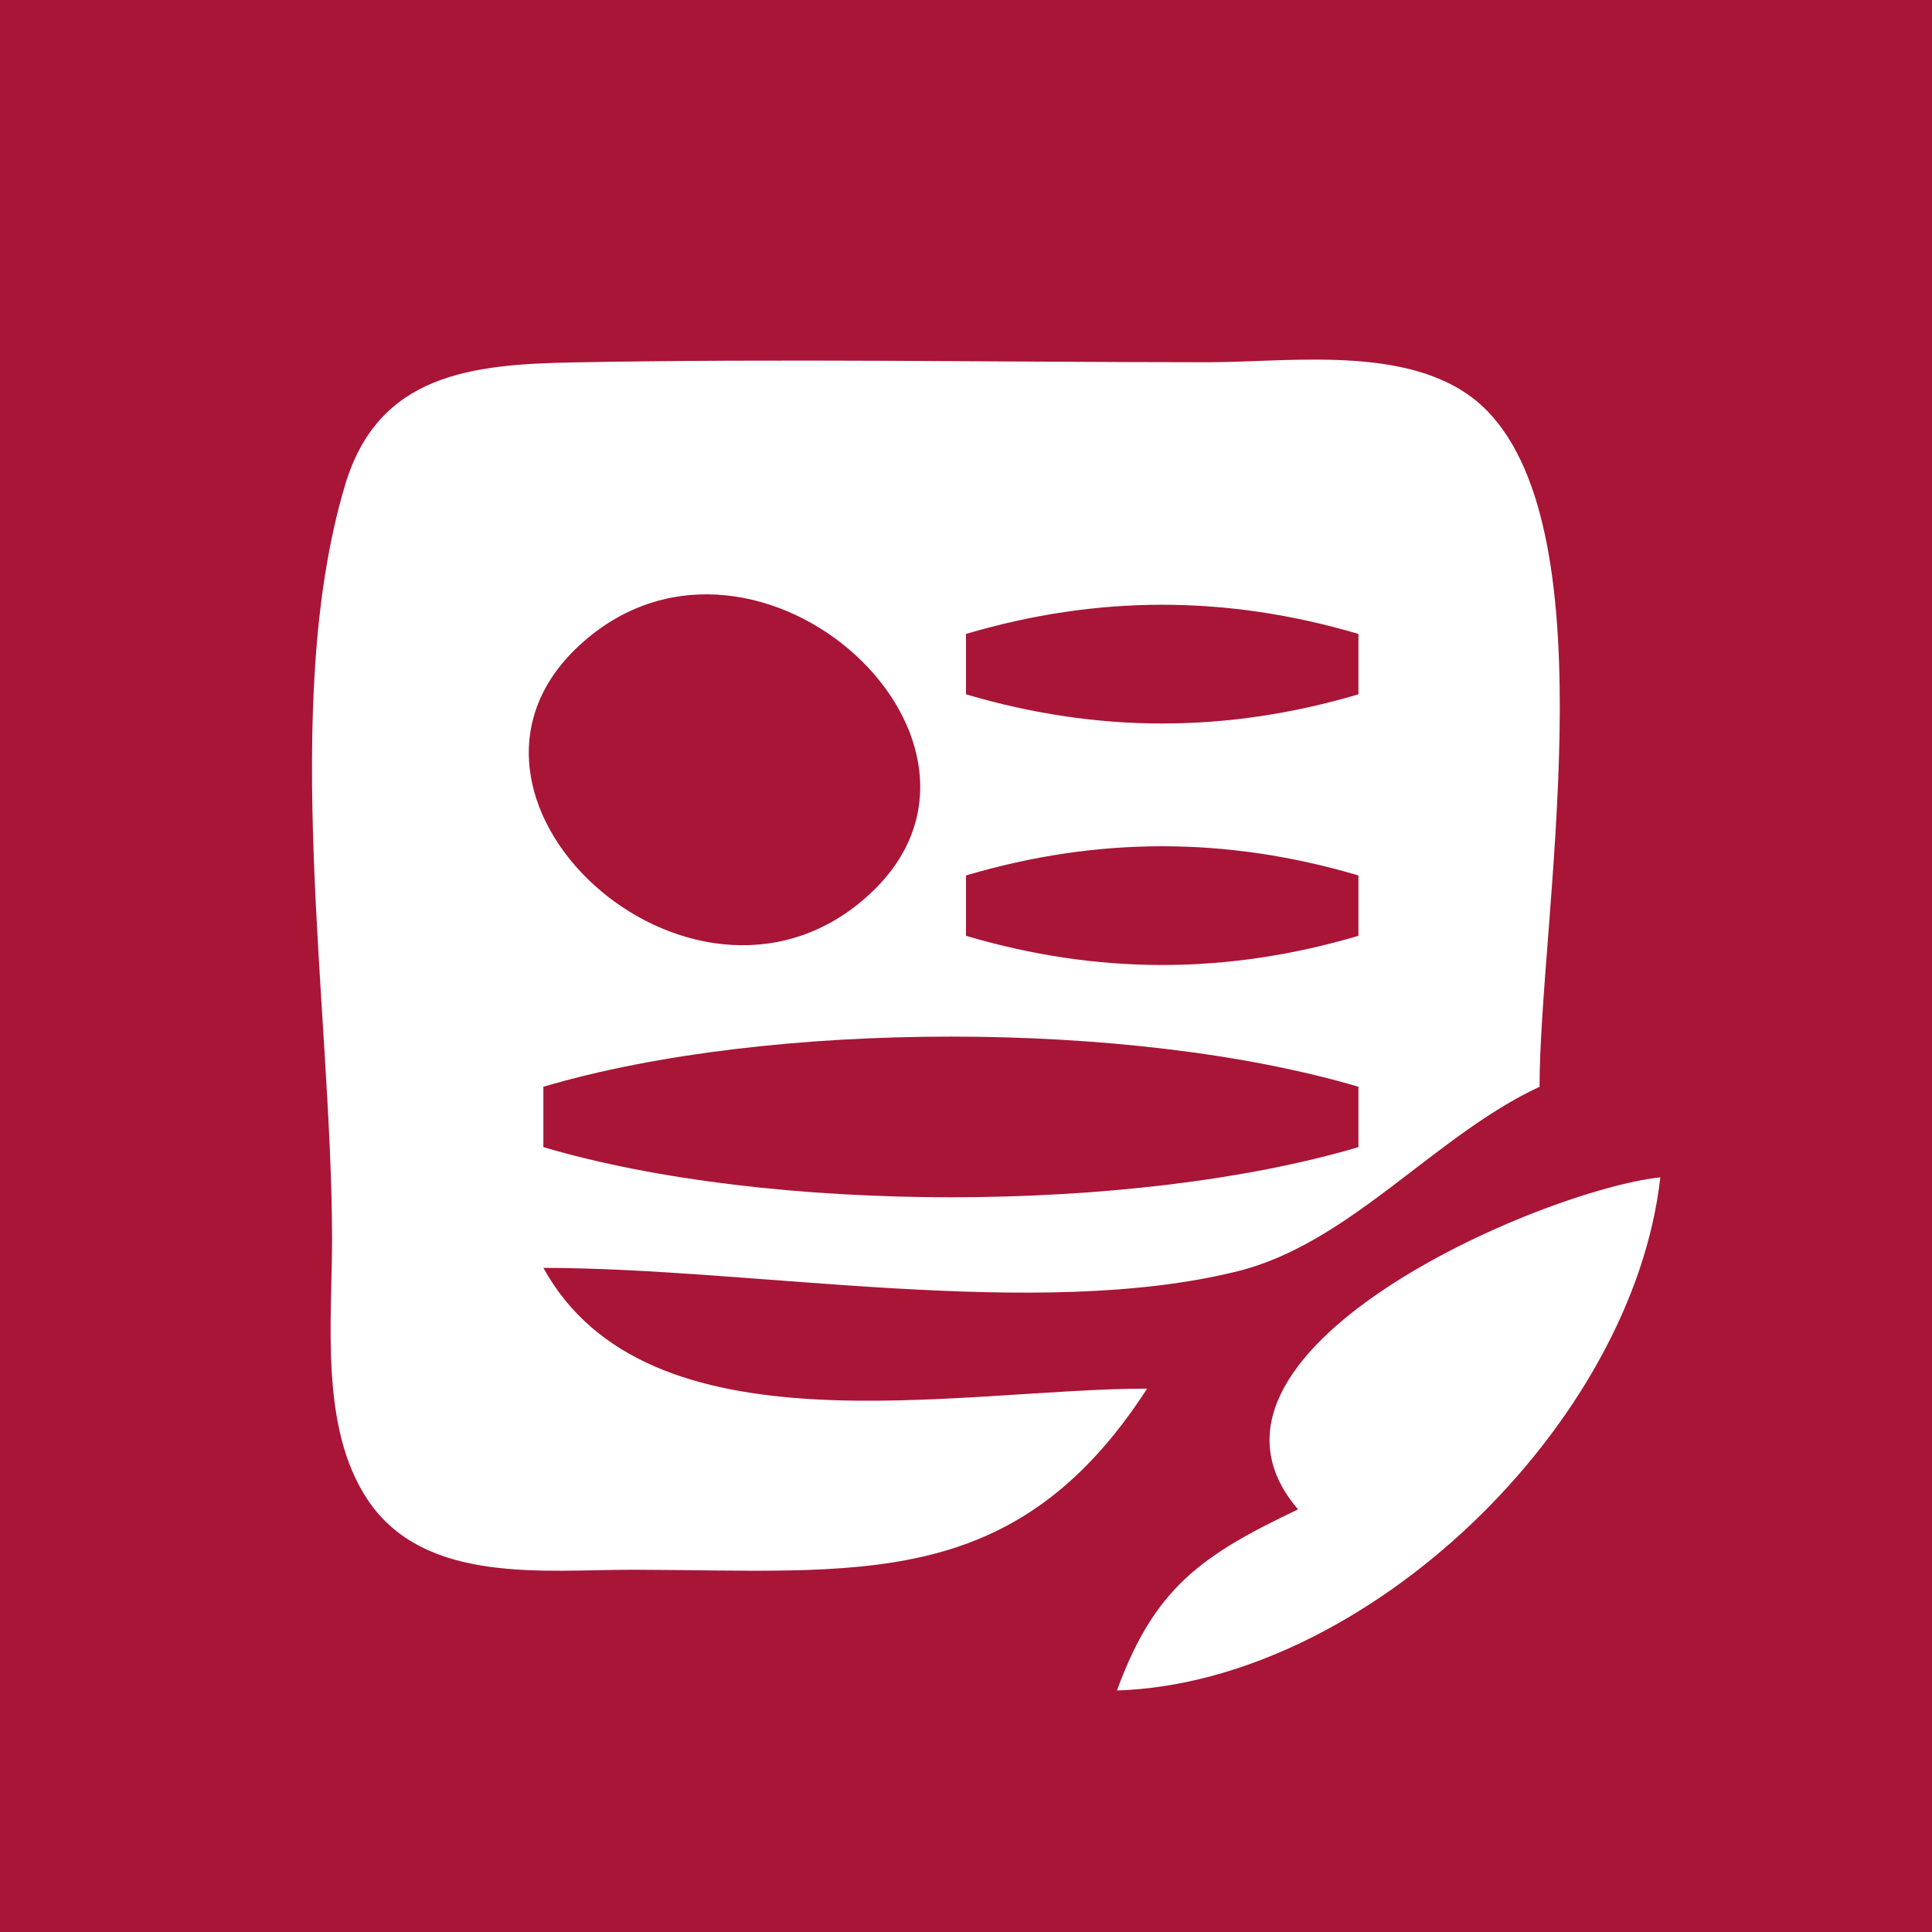 <?xml version="1.0" encoding="UTF-8" standalone="no"?>
<svg width="64px" height="64px" viewBox="0 0 64 64" version="1.1" xmlns="http://www.w3.org/2000/svg" xmlns:xlink="http://www.w3.org/1999/xlink">
	<g stroke="none" stroke-width="1" fill="none" fill-rule="evenodd">
        <path style="fill:#a81536; stroke:none;" d="M0 0L0 64L64 64L64 0L0 0z"/>
        <path style="fill:#ffffff; stroke:none;" d="M38 46C31.724 46 21.459 48.272 18 42C24.95 42 34.331 43.77 41 42.111C44.716 41.187 47.529 37.616 51 36C51 30.526 53.346 17.779 49.258 13.603C47.046 11.344 42.853 12.001 40 12C33.004 11.997 25.995 11.873 19.001 12.005C15.637 12.068 12.537 12.376 11.434 16.059C9.255 23.332 10.987 33.432 11 41C11.005 43.734 10.577 47.282 12.179 49.682C14.065 52.508 18.053 51.994 21 52C28.416 52.015 33.615 52.783 38 46z"/>
        <path style="fill:#123245; stroke:none;" d="M18 20L19 21L18 20z"/>
        <path style="fill:#a81536; stroke:none;" d="M19.603 21.028C13.385 25.953 22.487 34.652 28.397 29.972C34.615 25.047 25.513 16.348 19.603 21.028M32 21L32 23C36.36 24.289 40.64 24.289 45 23L45 21C40.64 19.711 36.36 19.711 32 21M32 29L32 31C36.36 32.289 40.64 32.289 45 31L45 29C40.64 27.711 36.36 27.711 32 29z"/>
        <path style="fill:#1d4f6d; stroke:none;" d="M18 30L19 31L18 30z"/>
        <path style="fill:#225d80; stroke:none;" d="M18 35L19 36L18 35z"/>
        <path style="fill:#a81536; stroke:none;" d="M18 36L18 38C25.494 40.215 37.506 40.215 45 38L45 36C37.506 33.785 25.494 33.785 18 36z"/>
        <path style="fill:#ffffff; stroke:none;" d="M43 50C39.775 51.532 38.239 52.614 37 56C45.271 55.73 54.09 47.176 55 39C51.023 39.432 38.553 44.817 43 50z"/>
        <path style="fill:#15394f; stroke:none;" d="M18 42L19 43L18 42z"/>
	</g>
</svg>